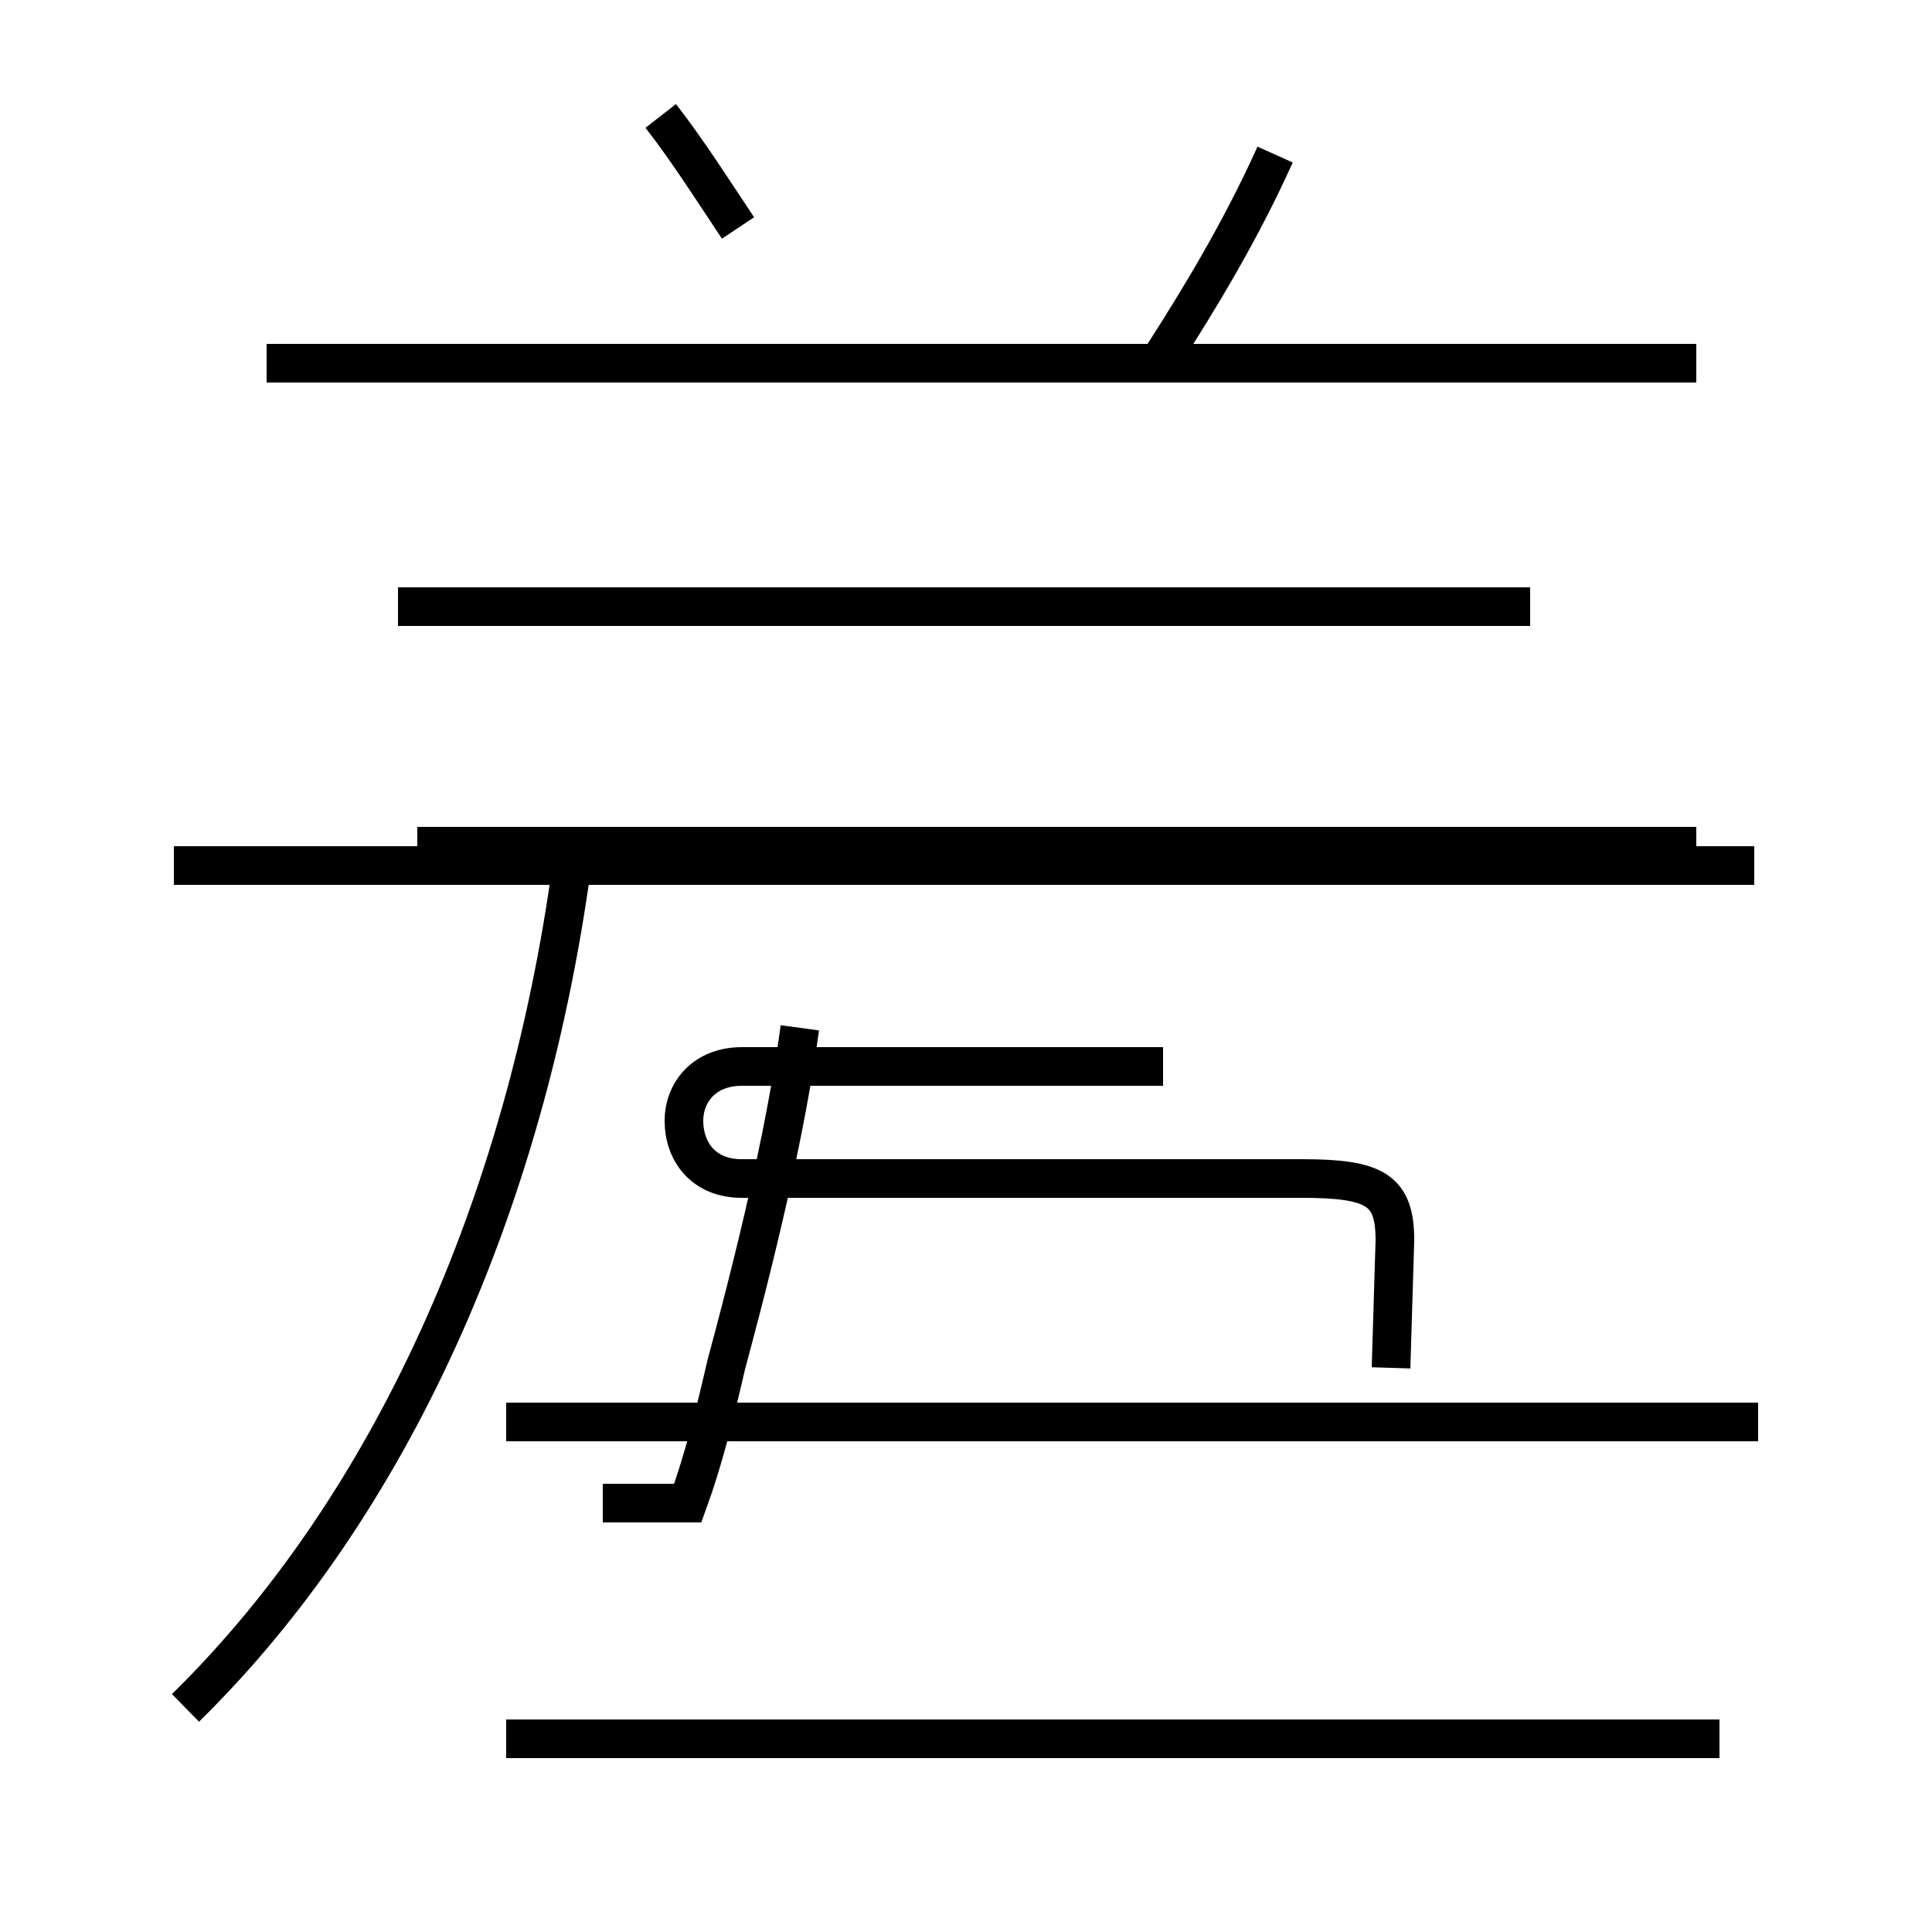 <?xml version='1.0' encoding='utf8'?>
<svg viewBox="0.0 -44.0 50.0 50.0" version="1.1" xmlns="http://www.w3.org/2000/svg">
<rect x="0.0" y="-44.0" width="50.0" height="50.0" fill="#808080" stroke="none"/>
<rect x="-1000" y="-1000" width="2000" height="2000" stroke="white" fill="white"/>
<g style="fill:none; stroke:#000000;  stroke-width:1">
<path d="M 19.1 38.1 C 18.5 39.0 17.8 40.1 17.1 41.0 M 30.1 34.8 C 31.0 36.2 32.1 38.0 33.0 40.0 M 43.9 34.6 L 6.9 34.6 M 39.6 28.3 L 10.3 28.3 M 4.5 21.6 L 45.4 21.6 M 43.9 22.1 L 10.8 22.1 M 20.7 17.4 C 20.4 15.2 19.8 12.4 18.8 8.7 C 18.5 7.4 18.2 6.2 17.8 5.1 L 15.6 5.1 M 45.5 7.2 L 15.6 7.2 M 13.1 -1.0 L 44.5 -1.0 M 43.9 7.2 L 13.1 7.2 M 4.8 -0.2 C 10.1 5.0 13.6 12.8 14.8 21.6 M 43.6 34.6 L 6.9 34.6 M 43.9 34.6 L 10.3 34.6 M 30.1 16.4 L 19.2 16.4 C 18.2 16.4 17.7 15.7 17.7 15.0 C 17.7 14.2 18.2 13.5 19.2 13.5 L 33.7 13.5 C 35.6 13.5 36.1 13.2 36.1 11.9 L 36.0 8.6 " transform="scale(1, -1)" />
</g>
</svg>